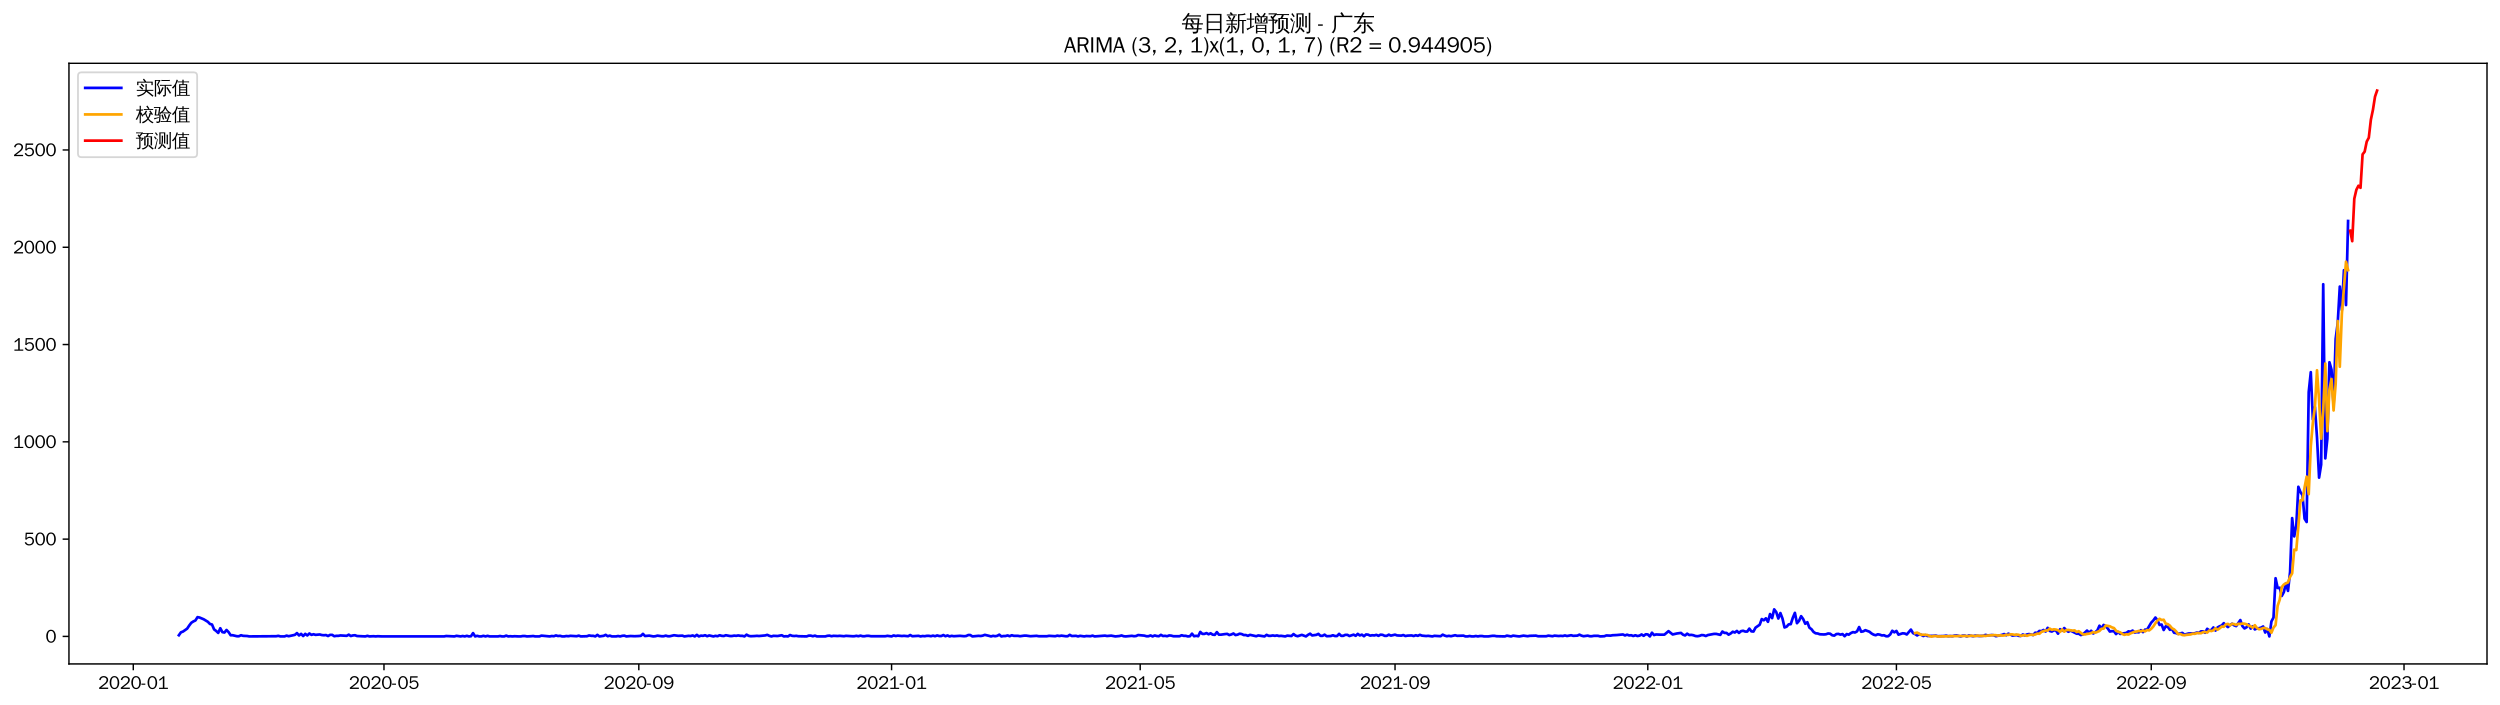 <?xml version="1.0" encoding="utf-8" standalone="no"?>
<!DOCTYPE svg PUBLIC "-//W3C//DTD SVG 1.1//EN"
  "http://www.w3.org/Graphics/SVG/1.1/DTD/svg11.dtd">
<svg xmlns:xlink="http://www.w3.org/1999/xlink" width="1384.588pt" height="390.418pt" viewBox="0 0 1384.588 390.418" xmlns="http://www.w3.org/2000/svg" version="1.1">
 <defs>
  <style type="text/css">*{stroke-linejoin: round; stroke-linecap: butt}</style>
 </defs>
 <g id="figure_1">
  <g id="patch_1">
   <path d="M 0 390.418 
L 1384.588 390.418 
L 1384.588 -0 
L 0 -0 
z
" style="fill: #ffffff"/>
  </g>
  <g id="axes_1">
   <g id="patch_2">
    <path d="M 38.188 367.701 
L 1377.388 367.701 
L 1377.388 35.061 
L 38.188 35.061 
z
" style="fill: #ffffff"/>
   </g>
   <g id="matplotlib.axis_1">
    <g id="xtick_1">
     <g id="line2d_1">
      <defs>
       <path id="me5691f3be8" d="M 0 0 
L 0 3.5 
" style="stroke: #000000; stroke-width: 0.8"/>
      </defs>
      <g>
       <use xlink:href="#me5691f3be8" x="73.816" y="367.701" style="stroke: #000000; stroke-width: 0.8"/>
      </g>
     </g>
     <g id="text_1">
      <!-- 2020-01 -->
      <g transform="translate(54.326 381.557)scale(0.1 -0.1)">
       <defs>
        <path id="WenQuanYiZenHei-32" d="M 3488 0 
L 369 0 
L 369 456 
L 2150 1850 
Q 2931 2463 2931 3144 
Q 2931 3619 2488 3863 
Q 2231 4013 1931 4013 
Q 1425 4013 1113 3619 
Q 894 3356 881 3013 
L 369 3169 
Q 531 3981 1213 4300 
Q 1544 4456 1950 4456 
Q 2631 4456 3088 4044 
L 3225 3888 
L 3350 3706 
Q 3481 3444 3481 3144 
Q 3481 2313 2519 1569 
L 1069 456 
L 3488 456 
L 3488 0 
z
" transform="scale(0.016)"/>
        <path id="WenQuanYiZenHei-30" d="M 3581 2175 
Q 3581 1288 3169 638 
Q 2713 -63 1938 -63 
Q 1025 -63 563 831 
Q 256 1425 256 2188 
Q 256 3188 700 3819 
Q 1138 4456 1888 4456 
Q 2863 4456 3306 3500 
Q 3581 2925 3581 2175 
z
M 3019 2100 
Q 3019 3356 2500 3806 
L 2350 3919 
Q 2144 4031 1888 4031 
Q 1100 4031 888 2956 
Q 819 2625 819 2225 
Q 819 1013 1338 569 
Q 1588 356 1938 356 
Q 2675 356 2925 1294 
Q 3019 1663 3019 2100 
z
" transform="scale(0.016)"/>
        <path id="WenQuanYiZenHei-2d" d="M 1363 1444 
L 0 1444 
L 0 1844 
L 1363 1844 
L 1363 1444 
z
" transform="scale(0.016)"/>
        <path id="WenQuanYiZenHei-31" d="M 3556 0 
L 488 0 
L 488 406 
L 1800 406 
L 1800 3725 
Q 1231 3125 588 2788 
L 588 3338 
Q 1456 3781 1931 4388 
L 2331 4388 
L 2331 406 
L 3556 406 
L 3556 0 
z
" transform="scale(0.016)"/>
       </defs>
       <use xlink:href="#WenQuanYiZenHei-32"/>
       <use xlink:href="#WenQuanYiZenHei-30" x="59.961"/>
       <use xlink:href="#WenQuanYiZenHei-32" x="119.922"/>
       <use xlink:href="#WenQuanYiZenHei-30" x="179.883"/>
       <use xlink:href="#WenQuanYiZenHei-2d" x="239.844"/>
       <use xlink:href="#WenQuanYiZenHei-30" x="269.824"/>
       <use xlink:href="#WenQuanYiZenHei-31" x="329.785"/>
      </g>
     </g>
    </g>
    <g id="xtick_2">
     <g id="line2d_2">
      <g>
       <use xlink:href="#me5691f3be8" x="212.659" y="367.701" style="stroke: #000000; stroke-width: 0.8"/>
      </g>
     </g>
     <g id="text_2">
      <!-- 2020-05 -->
      <g transform="translate(193.169 381.557)scale(0.1 -0.1)">
       <defs>
        <path id="WenQuanYiZenHei-35" d="M 3531 1488 
Q 3531 688 2913 250 
Q 2456 -63 1844 -63 
Q 1175 -63 706 350 
Q 413 613 306 975 
L 781 1131 
Q 1000 538 1569 406 
Q 1706 369 1856 369 
Q 2550 369 2850 869 
Q 3000 1131 3000 1494 
Q 3000 2056 2581 2356 
Q 2319 2538 1969 2538 
Q 1400 2538 1031 2075 
Q 981 2013 938 1938 
L 500 2031 
L 644 4388 
L 3244 4388 
L 3200 3919 
L 1044 3919 
L 950 2500 
Q 1431 2975 2006 2975 
Q 2713 2975 3163 2475 
Q 3531 2063 3531 1488 
z
" transform="scale(0.016)"/>
       </defs>
       <use xlink:href="#WenQuanYiZenHei-32"/>
       <use xlink:href="#WenQuanYiZenHei-30" x="59.961"/>
       <use xlink:href="#WenQuanYiZenHei-32" x="119.922"/>
       <use xlink:href="#WenQuanYiZenHei-30" x="179.883"/>
       <use xlink:href="#WenQuanYiZenHei-2d" x="239.844"/>
       <use xlink:href="#WenQuanYiZenHei-30" x="269.824"/>
       <use xlink:href="#WenQuanYiZenHei-35" x="329.785"/>
      </g>
     </g>
    </g>
    <g id="xtick_3">
     <g id="line2d_3">
      <g>
       <use xlink:href="#me5691f3be8" x="353.796" y="367.701" style="stroke: #000000; stroke-width: 0.8"/>
      </g>
     </g>
     <g id="text_3">
      <!-- 2020-09 -->
      <g transform="translate(334.306 381.557)scale(0.1 -0.1)">
       <defs>
        <path id="WenQuanYiZenHei-39" d="M 3544 2300 
Q 3544 1163 3019 513 
Q 2563 -63 1775 -63 
Q 956 -63 563 488 
Q 463 631 394 813 
L 838 975 
Q 1025 494 1550 388 
Q 1656 369 1775 369 
Q 2594 369 2900 1325 
Q 3044 1769 3038 2313 
L 3025 2313 
Q 2675 1638 1944 1544 
Q 1844 1531 1744 1531 
Q 1050 1531 625 2031 
Q 294 2419 294 2963 
Q 294 3656 813 4094 
Q 1238 4456 1819 4456 
Q 2988 4456 3381 3363 
Q 3544 2900 3544 2300 
z
M 2925 2994 
Q 2925 3563 2469 3844 
Q 2206 4006 1863 4006 
Q 1275 4006 988 3563 
Q 844 3344 825 3056 
Q 819 3006 819 2956 
Q 819 2413 1269 2131 
Q 1538 1963 1875 1963 
Q 2363 1963 2681 2350 
Q 2925 2638 2925 2994 
z
" transform="scale(0.016)"/>
       </defs>
       <use xlink:href="#WenQuanYiZenHei-32"/>
       <use xlink:href="#WenQuanYiZenHei-30" x="59.961"/>
       <use xlink:href="#WenQuanYiZenHei-32" x="119.922"/>
       <use xlink:href="#WenQuanYiZenHei-30" x="179.883"/>
       <use xlink:href="#WenQuanYiZenHei-2d" x="239.844"/>
       <use xlink:href="#WenQuanYiZenHei-30" x="269.824"/>
       <use xlink:href="#WenQuanYiZenHei-39" x="329.785"/>
      </g>
     </g>
    </g>
    <g id="xtick_4">
     <g id="line2d_4">
      <g>
       <use xlink:href="#me5691f3be8" x="493.786" y="367.701" style="stroke: #000000; stroke-width: 0.8"/>
      </g>
     </g>
     <g id="text_4">
      <!-- 2021-01 -->
      <g transform="translate(474.296 381.557)scale(0.1 -0.1)">
       <use xlink:href="#WenQuanYiZenHei-32"/>
       <use xlink:href="#WenQuanYiZenHei-30" x="59.961"/>
       <use xlink:href="#WenQuanYiZenHei-32" x="119.922"/>
       <use xlink:href="#WenQuanYiZenHei-31" x="179.883"/>
       <use xlink:href="#WenQuanYiZenHei-2d" x="239.844"/>
       <use xlink:href="#WenQuanYiZenHei-30" x="269.824"/>
       <use xlink:href="#WenQuanYiZenHei-31" x="329.785"/>
      </g>
     </g>
    </g>
    <g id="xtick_5">
     <g id="line2d_5">
      <g>
       <use xlink:href="#me5691f3be8" x="631.481" y="367.701" style="stroke: #000000; stroke-width: 0.8"/>
      </g>
     </g>
     <g id="text_5">
      <!-- 2021-05 -->
      <g transform="translate(611.992 381.557)scale(0.1 -0.1)">
       <use xlink:href="#WenQuanYiZenHei-32"/>
       <use xlink:href="#WenQuanYiZenHei-30" x="59.961"/>
       <use xlink:href="#WenQuanYiZenHei-32" x="119.922"/>
       <use xlink:href="#WenQuanYiZenHei-31" x="179.883"/>
       <use xlink:href="#WenQuanYiZenHei-2d" x="239.844"/>
       <use xlink:href="#WenQuanYiZenHei-30" x="269.824"/>
       <use xlink:href="#WenQuanYiZenHei-35" x="329.785"/>
      </g>
     </g>
    </g>
    <g id="xtick_6">
     <g id="line2d_6">
      <g>
       <use xlink:href="#me5691f3be8" x="772.619" y="367.701" style="stroke: #000000; stroke-width: 0.8"/>
      </g>
     </g>
     <g id="text_6">
      <!-- 2021-09 -->
      <g transform="translate(753.129 381.557)scale(0.1 -0.1)">
       <use xlink:href="#WenQuanYiZenHei-32"/>
       <use xlink:href="#WenQuanYiZenHei-30" x="59.961"/>
       <use xlink:href="#WenQuanYiZenHei-32" x="119.922"/>
       <use xlink:href="#WenQuanYiZenHei-31" x="179.883"/>
       <use xlink:href="#WenQuanYiZenHei-2d" x="239.844"/>
       <use xlink:href="#WenQuanYiZenHei-30" x="269.824"/>
       <use xlink:href="#WenQuanYiZenHei-39" x="329.785"/>
      </g>
     </g>
    </g>
    <g id="xtick_7">
     <g id="line2d_7">
      <g>
       <use xlink:href="#me5691f3be8" x="912.609" y="367.701" style="stroke: #000000; stroke-width: 0.8"/>
      </g>
     </g>
     <g id="text_7">
      <!-- 2022-01 -->
      <g transform="translate(893.119 381.557)scale(0.1 -0.1)">
       <use xlink:href="#WenQuanYiZenHei-32"/>
       <use xlink:href="#WenQuanYiZenHei-30" x="59.961"/>
       <use xlink:href="#WenQuanYiZenHei-32" x="119.922"/>
       <use xlink:href="#WenQuanYiZenHei-32" x="179.883"/>
       <use xlink:href="#WenQuanYiZenHei-2d" x="239.844"/>
       <use xlink:href="#WenQuanYiZenHei-30" x="269.824"/>
       <use xlink:href="#WenQuanYiZenHei-31" x="329.785"/>
      </g>
     </g>
    </g>
    <g id="xtick_8">
     <g id="line2d_8">
      <g>
       <use xlink:href="#me5691f3be8" x="1050.304" y="367.701" style="stroke: #000000; stroke-width: 0.8"/>
      </g>
     </g>
     <g id="text_8">
      <!-- 2022-05 -->
      <g transform="translate(1030.814 381.557)scale(0.1 -0.1)">
       <use xlink:href="#WenQuanYiZenHei-32"/>
       <use xlink:href="#WenQuanYiZenHei-30" x="59.961"/>
       <use xlink:href="#WenQuanYiZenHei-32" x="119.922"/>
       <use xlink:href="#WenQuanYiZenHei-32" x="179.883"/>
       <use xlink:href="#WenQuanYiZenHei-2d" x="239.844"/>
       <use xlink:href="#WenQuanYiZenHei-30" x="269.824"/>
       <use xlink:href="#WenQuanYiZenHei-35" x="329.785"/>
      </g>
     </g>
    </g>
    <g id="xtick_9">
     <g id="line2d_9">
      <g>
       <use xlink:href="#me5691f3be8" x="1191.442" y="367.701" style="stroke: #000000; stroke-width: 0.8"/>
      </g>
     </g>
     <g id="text_9">
      <!-- 2022-09 -->
      <g transform="translate(1171.952 381.557)scale(0.1 -0.1)">
       <use xlink:href="#WenQuanYiZenHei-32"/>
       <use xlink:href="#WenQuanYiZenHei-30" x="59.961"/>
       <use xlink:href="#WenQuanYiZenHei-32" x="119.922"/>
       <use xlink:href="#WenQuanYiZenHei-32" x="179.883"/>
       <use xlink:href="#WenQuanYiZenHei-2d" x="239.844"/>
       <use xlink:href="#WenQuanYiZenHei-30" x="269.824"/>
       <use xlink:href="#WenQuanYiZenHei-39" x="329.785"/>
      </g>
     </g>
    </g>
    <g id="xtick_10">
     <g id="line2d_10">
      <g>
       <use xlink:href="#me5691f3be8" x="1331.432" y="367.701" style="stroke: #000000; stroke-width: 0.8"/>
      </g>
     </g>
     <g id="text_10">
      <!-- 2023-01 -->
      <g transform="translate(1311.942 381.557)scale(0.1 -0.1)">
       <defs>
        <path id="WenQuanYiZenHei-33" d="M 3588 1231 
Q 3588 494 2875 144 
Q 2450 -63 1925 -63 
Q 1044 -63 556 488 
Q 356 706 256 1000 
L 769 1169 
Q 994 375 1913 375 
Q 2631 375 2900 788 
Q 3019 975 3019 1231 
Q 3019 1638 2638 1881 
Q 2325 2081 1613 2069 
L 1338 2069 
L 1338 2494 
Q 1969 2494 2094 2506 
Q 2325 2544 2463 2613 
Q 2763 2756 2844 3100 
Q 2863 3169 2863 3244 
Q 2863 3744 2381 3944 
L 2163 4006 
Q 2056 4025 1931 4025 
Q 1388 4025 1075 3631 
Q 969 3488 906 3313 
L 419 3456 
Q 675 4150 1400 4369 
Q 1669 4456 1975 4456 
Q 2694 4456 3106 4050 
Q 3419 3744 3419 3275 
Q 3419 2813 3025 2513 
Q 2825 2356 2575 2319 
L 2575 2306 
Q 3181 2213 3450 1769 
Q 3588 1525 3588 1231 
z
" transform="scale(0.016)"/>
       </defs>
       <use xlink:href="#WenQuanYiZenHei-32"/>
       <use xlink:href="#WenQuanYiZenHei-30" x="59.961"/>
       <use xlink:href="#WenQuanYiZenHei-32" x="119.922"/>
       <use xlink:href="#WenQuanYiZenHei-33" x="179.883"/>
       <use xlink:href="#WenQuanYiZenHei-2d" x="239.844"/>
       <use xlink:href="#WenQuanYiZenHei-30" x="269.824"/>
       <use xlink:href="#WenQuanYiZenHei-31" x="329.785"/>
      </g>
     </g>
    </g>
   </g>
   <g id="matplotlib.axis_2">
    <g id="ytick_1">
     <g id="line2d_11">
      <defs>
       <path id="m552c0d751e" d="M 0 0 
L -3.5 0 
" style="stroke: #000000; stroke-width: 0.8"/>
      </defs>
      <g>
       <use xlink:href="#m552c0d751e" x="38.188" y="352.467" style="stroke: #000000; stroke-width: 0.8"/>
      </g>
     </g>
     <g id="text_11">
      <!-- 0 -->
      <g transform="translate(25.191 355.895)scale(0.1 -0.1)">
       <use xlink:href="#WenQuanYiZenHei-30"/>
      </g>
     </g>
    </g>
    <g id="ytick_2">
     <g id="line2d_12">
      <g>
       <use xlink:href="#m552c0d751e" x="38.188" y="298.586" style="stroke: #000000; stroke-width: 0.8"/>
      </g>
     </g>
     <g id="text_12">
      <!-- 500 -->
      <g transform="translate(13.197 302.014)scale(0.1 -0.1)">
       <use xlink:href="#WenQuanYiZenHei-35"/>
       <use xlink:href="#WenQuanYiZenHei-30" x="59.961"/>
       <use xlink:href="#WenQuanYiZenHei-30" x="119.922"/>
      </g>
     </g>
    </g>
    <g id="ytick_3">
     <g id="line2d_13">
      <g>
       <use xlink:href="#m552c0d751e" x="38.188" y="244.705" style="stroke: #000000; stroke-width: 0.8"/>
      </g>
     </g>
     <g id="text_13">
      <!-- 1000 -->
      <g transform="translate(7.2 248.133)scale(0.1 -0.1)">
       <use xlink:href="#WenQuanYiZenHei-31"/>
       <use xlink:href="#WenQuanYiZenHei-30" x="59.961"/>
       <use xlink:href="#WenQuanYiZenHei-30" x="119.922"/>
       <use xlink:href="#WenQuanYiZenHei-30" x="179.883"/>
      </g>
     </g>
    </g>
    <g id="ytick_4">
     <g id="line2d_14">
      <g>
       <use xlink:href="#m552c0d751e" x="38.188" y="190.824" style="stroke: #000000; stroke-width: 0.8"/>
      </g>
     </g>
     <g id="text_14">
      <!-- 1500 -->
      <g transform="translate(7.2 194.252)scale(0.1 -0.1)">
       <use xlink:href="#WenQuanYiZenHei-31"/>
       <use xlink:href="#WenQuanYiZenHei-35" x="59.961"/>
       <use xlink:href="#WenQuanYiZenHei-30" x="119.922"/>
       <use xlink:href="#WenQuanYiZenHei-30" x="179.883"/>
      </g>
     </g>
    </g>
    <g id="ytick_5">
     <g id="line2d_15">
      <g>
       <use xlink:href="#m552c0d751e" x="38.188" y="136.943" style="stroke: #000000; stroke-width: 0.8"/>
      </g>
     </g>
     <g id="text_15">
      <!-- 2000 -->
      <g transform="translate(7.2 140.371)scale(0.1 -0.1)">
       <use xlink:href="#WenQuanYiZenHei-32"/>
       <use xlink:href="#WenQuanYiZenHei-30" x="59.961"/>
       <use xlink:href="#WenQuanYiZenHei-30" x="119.922"/>
       <use xlink:href="#WenQuanYiZenHei-30" x="179.883"/>
      </g>
     </g>
    </g>
    <g id="ytick_6">
     <g id="line2d_16">
      <g>
       <use xlink:href="#m552c0d751e" x="38.188" y="83.062" style="stroke: #000000; stroke-width: 0.8"/>
      </g>
     </g>
     <g id="text_16">
      <!-- 2500 -->
      <g transform="translate(7.2 86.49)scale(0.1 -0.1)">
       <use xlink:href="#WenQuanYiZenHei-32"/>
       <use xlink:href="#WenQuanYiZenHei-35" x="59.961"/>
       <use xlink:href="#WenQuanYiZenHei-30" x="119.922"/>
       <use xlink:href="#WenQuanYiZenHei-30" x="179.883"/>
      </g>
     </g>
    </g>
   </g>
   <g id="line2d_17">
    <path d="M 99.06 351.82 
L 100.208 350.204 
L 101.355 349.773 
L 103.65 348.156 
L 104.798 346.432 
L 105.945 344.923 
L 107.092 344.169 
L 108.24 343.63 
L 109.387 341.798 
L 110.535 342.014 
L 112.83 342.984 
L 115.125 344.385 
L 116.272 345.57 
L 117.42 345.893 
L 118.567 348.587 
L 119.714 349.449 
L 120.862 350.527 
L 122.009 347.941 
L 123.157 350.096 
L 124.304 350.311 
L 125.452 348.911 
L 126.599 350.096 
L 127.747 351.82 
L 128.894 351.82 
L 131.189 352.359 
L 132.337 352.359 
L 133.484 351.82 
L 134.631 352.143 
L 136.926 352.251 
L 138.074 352.467 
L 152.991 352.359 
L 154.138 352.143 
L 155.286 352.467 
L 157.581 352.467 
L 158.728 352.036 
L 159.876 352.359 
L 163.318 351.605 
L 164.465 350.635 
L 165.613 351.928 
L 166.76 351.066 
L 167.908 352.251 
L 169.055 351.066 
L 170.203 351.928 
L 171.35 350.85 
L 172.498 351.605 
L 173.645 351.281 
L 174.793 351.605 
L 177.087 351.389 
L 178.235 351.712 
L 179.382 351.82 
L 180.53 351.712 
L 181.677 352.251 
L 182.825 351.605 
L 183.972 351.605 
L 185.12 352.359 
L 186.267 352.143 
L 187.415 352.143 
L 188.562 351.928 
L 192.004 352.143 
L 193.152 351.497 
L 194.299 352.251 
L 195.447 351.928 
L 196.594 351.82 
L 197.742 352.251 
L 200.037 352.359 
L 202.332 352.467 
L 203.479 352.143 
L 204.627 352.467 
L 206.921 352.359 
L 208.069 352.467 
L 209.216 352.359 
L 211.511 352.467 
L 245.935 352.467 
L 247.083 352.251 
L 249.377 352.359 
L 251.672 352.467 
L 252.82 352.143 
L 255.115 352.467 
L 256.262 352.251 
L 257.41 352.467 
L 258.557 352.143 
L 259.705 352.467 
L 260.852 352.359 
L 261.999 350.635 
L 263.147 352.467 
L 264.294 352.143 
L 265.442 352.467 
L 266.589 352.467 
L 267.737 352.143 
L 268.884 352.467 
L 270.032 352.143 
L 271.179 352.467 
L 275.769 352.467 
L 276.916 352.251 
L 278.064 352.467 
L 279.211 352.467 
L 280.359 352.036 
L 281.506 352.467 
L 282.654 352.359 
L 283.801 352.467 
L 284.949 352.359 
L 287.244 352.467 
L 288.391 352.467 
L 289.539 352.251 
L 290.686 352.251 
L 291.833 352.467 
L 294.128 352.359 
L 295.276 352.251 
L 296.423 352.467 
L 298.718 352.467 
L 299.866 352.036 
L 304.455 352.467 
L 305.603 352.251 
L 306.75 352.359 
L 307.898 351.928 
L 309.045 352.251 
L 310.193 352.143 
L 311.34 352.467 
L 312.488 352.467 
L 313.635 352.251 
L 314.783 352.359 
L 315.93 352.143 
L 319.372 352.359 
L 320.52 352.036 
L 321.667 352.467 
L 325.11 352.359 
L 326.257 351.928 
L 327.405 352.143 
L 328.552 352.143 
L 329.7 352.467 
L 330.847 351.605 
L 331.995 352.467 
L 334.289 352.143 
L 335.437 351.605 
L 336.584 352.359 
L 337.732 352.036 
L 338.879 352.467 
L 341.174 352.467 
L 342.322 352.251 
L 343.469 352.467 
L 344.617 352.143 
L 345.764 352.036 
L 346.911 352.467 
L 349.206 352.251 
L 351.501 352.359 
L 353.796 352.251 
L 354.944 352.143 
L 356.091 351.066 
L 357.239 352.251 
L 359.534 352.036 
L 361.828 352.467 
L 362.976 352.359 
L 364.123 352.036 
L 366.418 352.359 
L 367.566 352.359 
L 368.713 352.036 
L 369.861 352.359 
L 371.008 352.359 
L 373.303 351.82 
L 375.598 352.143 
L 377.893 352.036 
L 379.04 352.467 
L 381.335 352.143 
L 382.483 352.251 
L 383.63 351.928 
L 384.778 352.467 
L 385.925 351.605 
L 387.073 352.467 
L 388.22 352.036 
L 389.367 352.143 
L 390.515 351.82 
L 391.662 352.359 
L 392.81 351.928 
L 395.105 352.467 
L 396.252 352.143 
L 397.4 352.359 
L 398.547 351.82 
L 399.695 352.143 
L 400.842 352.251 
L 401.99 351.82 
L 404.284 352.251 
L 405.432 352.251 
L 406.579 352.036 
L 407.727 352.143 
L 408.874 351.928 
L 410.022 352.143 
L 411.169 352.143 
L 412.317 352.467 
L 413.464 351.497 
L 414.612 352.143 
L 415.759 352.359 
L 418.054 352.251 
L 419.201 352.143 
L 420.349 352.251 
L 423.791 351.928 
L 424.939 351.605 
L 426.086 352.143 
L 427.234 352.467 
L 428.381 352.143 
L 430.676 352.251 
L 432.971 351.82 
L 434.118 352.467 
L 435.266 352.359 
L 436.413 352.467 
L 437.561 351.712 
L 438.708 352.143 
L 439.856 352.251 
L 441.003 352.143 
L 442.151 352.359 
L 446.74 352.467 
L 447.888 352.036 
L 449.035 352.036 
L 450.183 352.359 
L 451.33 352.036 
L 452.478 352.467 
L 457.068 352.467 
L 458.215 352.143 
L 459.363 352.036 
L 460.51 352.359 
L 461.657 352.143 
L 463.952 352.251 
L 465.1 352.143 
L 467.395 352.359 
L 468.542 352.143 
L 471.985 352.359 
L 473.132 352.359 
L 474.279 352.143 
L 475.427 352.359 
L 476.574 352.036 
L 477.722 352.359 
L 478.869 352.359 
L 480.017 352.143 
L 481.164 352.143 
L 482.312 352.359 
L 490.344 352.359 
L 491.491 352.143 
L 493.786 352.467 
L 494.934 351.928 
L 496.081 352.251 
L 497.229 352.036 
L 499.524 352.251 
L 500.671 352.143 
L 502.966 352.359 
L 504.113 351.712 
L 505.261 352.359 
L 508.703 352.143 
L 509.851 352.467 
L 510.998 352.251 
L 512.146 352.359 
L 513.293 352.143 
L 514.441 352.143 
L 515.588 352.359 
L 516.735 352.036 
L 517.883 352.359 
L 519.03 351.928 
L 520.178 352.251 
L 521.325 352.251 
L 522.473 351.712 
L 523.62 352.359 
L 524.768 351.928 
L 525.915 352.467 
L 527.063 352.143 
L 528.21 352.359 
L 531.652 352.143 
L 533.947 352.359 
L 535.095 352.251 
L 536.242 351.712 
L 537.39 351.712 
L 538.537 352.467 
L 541.98 352.143 
L 543.127 352.251 
L 544.275 352.036 
L 545.422 351.605 
L 547.717 352.143 
L 548.864 352.467 
L 550.012 352.143 
L 551.159 352.359 
L 552.307 352.143 
L 553.454 351.497 
L 554.602 352.467 
L 555.749 352.251 
L 556.897 352.251 
L 558.044 351.928 
L 559.191 352.359 
L 560.339 351.82 
L 561.486 352.143 
L 563.781 352.143 
L 564.929 352.359 
L 567.224 352.036 
L 568.371 352.036 
L 570.666 352.359 
L 574.108 352.143 
L 575.256 352.359 
L 579.846 352.359 
L 580.993 352.143 
L 584.436 352.359 
L 585.583 352.036 
L 586.731 352.251 
L 587.878 352.036 
L 590.173 352.359 
L 591.32 352.359 
L 592.468 351.605 
L 593.615 352.251 
L 595.91 352.143 
L 597.058 352.467 
L 598.205 352.143 
L 600.5 352.467 
L 601.647 352.251 
L 603.942 352.359 
L 605.09 352.036 
L 606.237 352.467 
L 611.975 352.036 
L 613.122 352.251 
L 615.417 352.036 
L 617.712 352.467 
L 620.007 352.251 
L 621.154 351.928 
L 622.302 352.359 
L 623.449 352.467 
L 626.892 352.143 
L 628.039 352.359 
L 629.187 352.251 
L 630.334 351.712 
L 633.776 352.036 
L 634.924 352.359 
L 636.071 352.359 
L 637.219 351.928 
L 638.366 352.467 
L 639.514 351.928 
L 640.661 352.251 
L 641.809 352.359 
L 642.956 351.605 
L 644.103 352.251 
L 645.251 352.143 
L 646.398 352.359 
L 647.546 351.928 
L 648.693 352.036 
L 649.841 352.359 
L 653.283 352.359 
L 654.431 351.82 
L 655.578 352.143 
L 656.726 352.143 
L 657.873 352.467 
L 659.02 352.359 
L 660.168 350.958 
L 661.315 352.359 
L 662.463 352.143 
L 663.61 352.359 
L 664.758 349.988 
L 665.905 351.066 
L 667.053 351.066 
L 668.2 350.635 
L 669.348 351.281 
L 670.495 350.742 
L 671.643 351.497 
L 672.79 351.605 
L 673.937 350.096 
L 675.085 351.497 
L 676.232 351.497 
L 678.527 351.174 
L 679.675 351.066 
L 680.822 351.712 
L 681.97 351.389 
L 683.117 350.85 
L 684.265 351.712 
L 685.412 351.497 
L 686.559 350.958 
L 687.707 351.174 
L 688.854 351.712 
L 690.002 351.712 
L 691.149 352.143 
L 692.297 351.605 
L 695.739 352.359 
L 696.887 351.928 
L 700.329 352.467 
L 701.476 351.605 
L 702.624 352.143 
L 703.771 352.143 
L 704.919 351.928 
L 706.066 352.143 
L 707.214 351.928 
L 708.361 352.251 
L 709.509 352.143 
L 711.804 352.467 
L 712.951 352.036 
L 715.246 352.251 
L 716.393 351.174 
L 717.541 352.036 
L 718.688 352.359 
L 720.983 351.605 
L 723.278 352.467 
L 724.426 351.605 
L 725.573 350.958 
L 726.721 351.928 
L 729.016 351.605 
L 730.163 351.066 
L 731.31 352.143 
L 732.458 352.143 
L 733.605 351.497 
L 734.753 352.359 
L 737.048 352.251 
L 738.195 351.82 
L 739.343 352.251 
L 740.49 352.251 
L 741.638 351.066 
L 742.785 352.143 
L 743.932 352.143 
L 745.08 351.605 
L 746.227 351.605 
L 747.375 352.251 
L 749.67 351.497 
L 750.817 352.143 
L 751.965 351.066 
L 753.112 351.928 
L 754.26 351.497 
L 755.407 352.359 
L 756.555 351.389 
L 757.702 351.497 
L 758.849 352.036 
L 759.997 351.82 
L 761.144 351.928 
L 762.292 351.605 
L 763.439 352.143 
L 764.587 351.497 
L 765.734 351.605 
L 766.882 352.143 
L 768.029 352.143 
L 769.177 351.497 
L 770.324 352.036 
L 772.619 351.497 
L 773.766 351.928 
L 776.061 352.036 
L 777.209 351.712 
L 778.356 352.251 
L 779.504 352.036 
L 781.799 351.928 
L 782.946 352.251 
L 784.094 351.82 
L 785.241 352.143 
L 786.388 351.605 
L 787.536 352.036 
L 789.831 352.251 
L 790.978 352.143 
L 793.273 352.467 
L 794.421 352.143 
L 797.863 352.359 
L 799.011 351.497 
L 800.158 352.036 
L 801.305 352.359 
L 802.453 352.143 
L 803.6 352.359 
L 805.895 351.82 
L 807.043 352.143 
L 810.485 352.036 
L 811.633 352.467 
L 812.78 352.467 
L 813.928 352.251 
L 815.075 352.467 
L 816.222 352.467 
L 817.37 352.251 
L 818.517 352.467 
L 819.665 352.251 
L 820.812 352.251 
L 821.96 352.467 
L 824.255 352.467 
L 826.55 352.143 
L 827.697 352.143 
L 828.844 352.359 
L 833.434 352.467 
L 834.582 352.036 
L 836.877 352.467 
L 838.024 352.036 
L 840.319 352.359 
L 841.467 352.467 
L 843.761 352.036 
L 846.056 352.359 
L 847.204 352.143 
L 850.646 352.036 
L 851.794 352.359 
L 856.384 352.359 
L 857.531 352.036 
L 859.826 352.359 
L 860.973 352.036 
L 863.268 352.251 
L 864.416 352.143 
L 865.563 352.251 
L 866.711 351.928 
L 867.858 352.251 
L 870.153 351.82 
L 871.3 352.143 
L 873.595 352.036 
L 874.743 351.497 
L 875.89 352.036 
L 877.038 352.359 
L 879.333 352.036 
L 880.48 352.359 
L 881.628 352.359 
L 882.775 352.143 
L 885.07 352.143 
L 886.217 352.467 
L 888.512 352.359 
L 889.66 351.928 
L 891.955 352.036 
L 893.102 351.82 
L 895.397 351.712 
L 898.84 351.389 
L 899.987 351.928 
L 901.134 351.497 
L 902.282 351.928 
L 903.429 351.82 
L 904.577 352.251 
L 905.724 351.82 
L 906.872 352.251 
L 908.019 352.036 
L 909.167 351.389 
L 910.314 352.143 
L 911.462 351.281 
L 912.609 351.389 
L 913.756 352.467 
L 914.904 350.419 
L 916.051 351.712 
L 917.199 351.389 
L 919.494 351.497 
L 921.789 351.497 
L 924.084 349.557 
L 926.379 351.389 
L 928.673 350.85 
L 930.968 350.527 
L 932.116 351.497 
L 933.263 351.928 
L 934.411 350.958 
L 935.558 351.712 
L 936.706 351.605 
L 937.853 351.82 
L 939.001 352.251 
L 940.148 352.359 
L 941.296 352.143 
L 942.443 351.712 
L 943.59 351.82 
L 944.738 352.251 
L 945.885 351.712 
L 949.328 351.066 
L 950.475 351.066 
L 952.77 351.605 
L 953.918 349.773 
L 955.065 350.527 
L 956.212 350.527 
L 957.36 351.497 
L 958.507 350.85 
L 959.655 349.88 
L 960.802 350.311 
L 961.95 349.449 
L 963.097 350.527 
L 964.245 349.557 
L 965.392 349.342 
L 966.54 349.773 
L 967.687 349.773 
L 968.835 348.156 
L 969.982 349.665 
L 971.129 349.773 
L 972.277 347.617 
L 974.572 346.001 
L 975.719 342.876 
L 976.867 343.522 
L 978.014 342.445 
L 979.162 344.385 
L 980.309 340.074 
L 981.457 342.337 
L 982.604 337.488 
L 983.752 338.996 
L 984.899 342.553 
L 986.046 339.535 
L 987.194 342.553 
L 988.341 347.51 
L 989.489 347.079 
L 990.636 345.785 
L 991.784 345.678 
L 992.931 342.122 
L 994.079 339.427 
L 995.226 345.139 
L 996.374 343.846 
L 997.521 341.259 
L 998.668 342.876 
L 999.816 345.462 
L 1000.963 344.6 
L 1002.111 347.617 
L 1003.258 348.479 
L 1004.406 349.988 
L 1005.553 350.742 
L 1006.701 350.85 
L 1007.848 351.281 
L 1010.143 351.389 
L 1011.291 351.281 
L 1012.438 350.85 
L 1013.585 350.958 
L 1014.733 351.82 
L 1015.88 352.036 
L 1017.028 351.174 
L 1018.175 351.066 
L 1019.323 351.497 
L 1020.47 351.174 
L 1021.618 352.359 
L 1022.765 351.174 
L 1023.913 351.497 
L 1025.06 350.635 
L 1026.208 350.096 
L 1027.355 350.311 
L 1028.502 349.665 
L 1029.65 347.294 
L 1030.797 349.88 
L 1031.945 349.665 
L 1033.092 349.018 
L 1035.387 349.88 
L 1036.535 350.85 
L 1037.682 351.497 
L 1038.83 351.82 
L 1039.977 351.281 
L 1041.124 351.497 
L 1042.272 351.928 
L 1043.419 351.82 
L 1044.567 352.359 
L 1045.714 352.359 
L 1046.862 351.389 
L 1048.009 349.342 
L 1049.157 350.204 
L 1050.304 349.449 
L 1051.452 351.497 
L 1053.747 350.742 
L 1054.894 350.85 
L 1056.041 351.389 
L 1058.336 348.695 
L 1059.484 350.635 
L 1060.631 351.174 
L 1061.779 351.928 
L 1062.926 351.174 
L 1064.074 351.605 
L 1065.221 352.251 
L 1066.369 351.712 
L 1067.516 352.251 
L 1070.958 352.143 
L 1072.106 352.036 
L 1073.253 352.359 
L 1076.696 352.251 
L 1077.843 352.036 
L 1078.991 352.359 
L 1080.138 352.251 
L 1081.286 352.359 
L 1082.433 352.036 
L 1083.58 351.928 
L 1085.875 352.467 
L 1087.023 352.036 
L 1088.17 352.036 
L 1089.318 352.467 
L 1090.465 351.928 
L 1092.76 352.359 
L 1093.908 352.036 
L 1096.203 352.251 
L 1098.497 352.143 
L 1099.645 351.605 
L 1100.792 351.928 
L 1103.087 351.712 
L 1104.235 351.82 
L 1105.382 352.359 
L 1108.825 351.605 
L 1109.972 351.174 
L 1111.12 351.82 
L 1112.267 350.958 
L 1113.414 351.389 
L 1114.562 352.036 
L 1116.857 351.712 
L 1118.004 352.143 
L 1119.152 352.251 
L 1120.299 351.389 
L 1121.447 351.928 
L 1122.594 351.389 
L 1123.742 351.174 
L 1126.036 351.712 
L 1127.184 350.419 
L 1128.331 350.527 
L 1129.479 349.449 
L 1130.626 349.557 
L 1131.774 348.911 
L 1132.921 349.773 
L 1134.069 347.725 
L 1135.216 349.449 
L 1136.364 349.773 
L 1137.511 349.126 
L 1138.659 349.126 
L 1139.806 350.958 
L 1140.953 348.479 
L 1142.101 349.342 
L 1143.248 347.833 
L 1144.396 349.126 
L 1145.543 349.88 
L 1146.691 349.234 
L 1150.133 350.958 
L 1151.281 350.958 
L 1152.428 351.712 
L 1153.576 351.389 
L 1155.87 349.234 
L 1157.018 350.419 
L 1158.165 349.342 
L 1159.313 350.85 
L 1160.46 350.096 
L 1161.608 349.126 
L 1162.755 346.54 
L 1163.903 348.048 
L 1165.05 346.109 
L 1166.198 346.863 
L 1167.345 348.048 
L 1168.492 349.773 
L 1169.64 349.557 
L 1170.787 349.557 
L 1171.935 351.174 
L 1173.082 349.988 
L 1174.23 351.066 
L 1177.672 350.527 
L 1178.82 349.665 
L 1179.967 349.88 
L 1181.115 349.234 
L 1182.262 350.311 
L 1183.409 350.096 
L 1184.557 350.204 
L 1185.704 349.018 
L 1186.852 350.096 
L 1187.999 348.695 
L 1189.147 348.695 
L 1191.442 344.816 
L 1192.589 343.63 
L 1193.737 342.014 
L 1194.884 343.522 
L 1196.032 346.109 
L 1197.179 345.893 
L 1198.326 348.911 
L 1199.474 346.863 
L 1200.621 347.186 
L 1201.769 348.803 
L 1202.916 348.372 
L 1204.064 350.419 
L 1205.211 350.635 
L 1206.359 351.066 
L 1208.654 350.527 
L 1209.801 351.497 
L 1212.096 350.85 
L 1215.538 350.742 
L 1216.686 350.311 
L 1217.833 350.527 
L 1218.981 349.665 
L 1220.128 349.665 
L 1221.276 350.419 
L 1222.423 348.264 
L 1223.571 349.126 
L 1224.718 348.911 
L 1225.865 347.51 
L 1227.013 349.234 
L 1228.16 347.51 
L 1229.308 346.863 
L 1230.455 346.432 
L 1231.603 345.139 
L 1232.75 346.324 
L 1233.898 347.294 
L 1235.045 346.216 
L 1236.193 345.462 
L 1237.34 346.324 
L 1238.488 346.755 
L 1240.782 343.415 
L 1241.93 346.755 
L 1243.077 348.048 
L 1244.225 347.402 
L 1245.372 345.785 
L 1246.52 348.156 
L 1247.667 346.863 
L 1248.815 348.587 
L 1249.962 348.048 
L 1251.11 347.941 
L 1252.257 347.617 
L 1253.404 346.971 
L 1254.552 350.311 
L 1255.699 348.372 
L 1256.847 352.467 
L 1257.994 344.169 
L 1259.142 342.014 
L 1260.289 320.246 
L 1261.437 325.634 
L 1262.584 325.526 
L 1263.732 330.052 
L 1264.879 327.897 
L 1266.027 323.048 
L 1267.174 327.25 
L 1268.321 316.797 
L 1269.469 286.947 
L 1270.616 297.077 
L 1271.764 291.15 
L 1272.911 269.598 
L 1274.059 272.507 
L 1275.206 274.232 
L 1276.354 287.271 
L 1277.501 289.103 
L 1278.649 217.118 
L 1279.796 206.126 
L 1280.944 232.312 
L 1282.091 225.523 
L 1283.238 242.334 
L 1284.386 264.533 
L 1285.533 257.313 
L 1286.681 157.418 
L 1287.828 253.865 
L 1288.976 242.981 
L 1290.123 200.63 
L 1291.271 204.725 
L 1292.418 224.553 
L 1293.566 187.699 
L 1294.713 178.862 
L 1295.861 158.711 
L 1297.008 171.642 
L 1298.155 149.659 
L 1299.303 168.948 
L 1300.45 122.395 
L 1300.45 122.395 
" clip-path="url(#pdd3ebedf58)" style="fill: none; stroke: #0000ff; stroke-width: 1.5; stroke-linecap: square"/>
   </g>
   <g id="line2d_18">
    <path d="M 1060.631 350.63 
L 1061.779 350.362 
L 1064.074 351.613 
L 1065.221 351.53 
L 1067.516 351.689 
L 1068.664 352.271 
L 1069.811 352.581 
L 1070.958 352.272 
L 1072.106 352.276 
L 1073.253 352.498 
L 1085.875 352.246 
L 1087.023 352.29 
L 1088.17 352.175 
L 1089.318 352.329 
L 1090.465 352.314 
L 1091.613 352.062 
L 1093.908 352.344 
L 1095.055 352.053 
L 1097.35 352.262 
L 1098.497 352.092 
L 1099.645 352.237 
L 1100.792 351.998 
L 1104.235 351.752 
L 1105.382 351.783 
L 1106.53 352.023 
L 1107.677 351.841 
L 1108.825 352.004 
L 1109.972 351.96 
L 1111.12 351.539 
L 1112.267 351.644 
L 1113.414 351.331 
L 1114.562 351.347 
L 1115.709 351.602 
L 1116.857 351.45 
L 1118.004 351.57 
L 1119.152 352.107 
L 1121.447 351.758 
L 1122.594 352.169 
L 1123.742 351.698 
L 1124.889 351.49 
L 1126.036 351.66 
L 1127.184 351.422 
L 1128.331 350.895 
L 1129.479 351.008 
L 1130.626 349.968 
L 1132.921 349.199 
L 1134.069 349.203 
L 1135.216 348.147 
L 1136.364 348.824 
L 1137.511 348.523 
L 1138.659 348.671 
L 1139.806 349.048 
L 1140.953 349.956 
L 1142.101 348.603 
L 1143.248 349.847 
L 1144.396 348.94 
L 1145.543 348.874 
L 1147.838 349.26 
L 1148.986 349.124 
L 1150.133 350.021 
L 1151.281 349.581 
L 1153.576 351.36 
L 1154.723 351.392 
L 1155.87 351.095 
L 1157.018 350.937 
L 1158.165 350.612 
L 1159.313 350.062 
L 1160.46 350.416 
L 1162.755 349.466 
L 1163.903 348.242 
L 1165.05 348.16 
L 1166.198 346.429 
L 1168.492 346.849 
L 1169.64 347.46 
L 1170.787 347.828 
L 1171.935 349.331 
L 1173.082 349.901 
L 1174.23 350.205 
L 1175.377 351.085 
L 1176.525 351.605 
L 1177.672 351.279 
L 1178.82 351.464 
L 1179.967 350.777 
L 1182.262 349.873 
L 1183.409 349.771 
L 1184.557 349.4 
L 1185.704 349.706 
L 1186.852 349.201 
L 1187.999 349.685 
L 1189.147 348.951 
L 1190.294 349.121 
L 1191.442 348.223 
L 1192.589 346.957 
L 1193.737 345.196 
L 1194.884 343.683 
L 1196.032 342.708 
L 1197.179 343.398 
L 1198.326 343.235 
L 1199.474 345.443 
L 1200.621 345.671 
L 1201.769 346.53 
L 1202.916 347.963 
L 1204.064 348.558 
L 1205.211 349.677 
L 1206.359 351.258 
L 1207.506 351.092 
L 1208.654 351.69 
L 1209.801 351.826 
L 1210.948 351.61 
L 1213.243 351.391 
L 1214.391 350.958 
L 1215.538 351.037 
L 1216.686 350.643 
L 1217.833 350.603 
L 1218.981 350.71 
L 1220.128 350.116 
L 1221.276 349.992 
L 1222.423 350.348 
L 1223.571 349.215 
L 1224.718 349.522 
L 1225.865 349.101 
L 1227.013 347.941 
L 1228.16 348.751 
L 1229.308 348.003 
L 1230.455 347.007 
L 1231.603 347.141 
L 1232.75 345.766 
L 1233.898 345.539 
L 1235.045 346.358 
L 1236.193 345.507 
L 1237.34 345.64 
L 1238.488 346.121 
L 1239.635 345.465 
L 1240.782 345.586 
L 1241.93 345.343 
L 1243.077 345.429 
L 1244.225 345.734 
L 1245.372 346.471 
L 1246.52 346.905 
L 1247.667 347.675 
L 1248.815 346.24 
L 1249.962 347.797 
L 1251.11 348.516 
L 1252.257 348.317 
L 1253.404 347.86 
L 1254.552 347.831 
L 1255.699 348.524 
L 1256.847 348.846 
L 1257.994 350.424 
L 1259.142 347.588 
L 1260.289 346.221 
L 1261.437 335.511 
L 1262.584 332.133 
L 1263.732 325.123 
L 1264.879 323.732 
L 1266.027 323.071 
L 1267.174 322.548 
L 1268.321 319.504 
L 1269.469 317.542 
L 1270.616 304.414 
L 1271.764 304.661 
L 1272.911 291.551 
L 1274.059 277.112 
L 1275.206 277.144 
L 1276.354 269.993 
L 1277.501 263.976 
L 1278.649 273.701 
L 1279.796 247.203 
L 1280.944 233.991 
L 1282.091 225.328 
L 1283.238 205.07 
L 1284.386 221.848 
L 1285.533 242.93 
L 1286.681 227.462 
L 1287.828 201.326 
L 1288.976 238.783 
L 1290.123 215.72 
L 1291.271 209.888 
L 1292.418 227.315 
L 1293.566 212.731 
L 1294.713 177.808 
L 1295.861 203.109 
L 1297.008 173.872 
L 1299.303 144.951 
L 1300.45 149.595 
L 1300.45 149.595 
" clip-path="url(#pdd3ebedf58)" style="fill: none; stroke: #ffa500; stroke-width: 1.5; stroke-linecap: square"/>
   </g>
   <g id="line2d_19">
    <path d="M 1301.598 127.771 
L 1302.745 133.568 
L 1303.893 110.052 
L 1305.04 105.103 
L 1306.188 102.881 
L 1307.335 104.027 
L 1308.483 85.481 
L 1309.63 84 
L 1310.777 78.416 
L 1311.925 76.276 
L 1313.072 66.289 
L 1314.22 60.803 
L 1315.367 53.522 
L 1316.515 50.181 
" clip-path="url(#pdd3ebedf58)" style="fill: none; stroke: #ff0000; stroke-width: 1.5; stroke-linecap: square"/>
   </g>
   <g id="patch_3">
    <path d="M 38.188 367.701 
L 38.188 35.061 
" style="fill: none; stroke: #000000; stroke-width: 0.8; stroke-linejoin: miter; stroke-linecap: square"/>
   </g>
   <g id="patch_4">
    <path d="M 1377.388 367.701 
L 1377.388 35.061 
" style="fill: none; stroke: #000000; stroke-width: 0.8; stroke-linejoin: miter; stroke-linecap: square"/>
   </g>
   <g id="patch_5">
    <path d="M 38.188 367.701 
L 1377.388 367.701 
" style="fill: none; stroke: #000000; stroke-width: 0.8; stroke-linejoin: miter; stroke-linecap: square"/>
   </g>
   <g id="patch_6">
    <path d="M 38.188 35.061 
L 1377.388 35.061 
" style="fill: none; stroke: #000000; stroke-width: 0.8; stroke-linejoin: miter; stroke-linecap: square"/>
   </g>
   <g id="text_17">
    <!-- 每日新增预测 - 广东 -->
    <g transform="translate(654.39 17.042)scale(0.12 -0.12)">
     <defs>
      <path id="WenQuanYiZenHei-6bcf" d="M 6138 2181 
Q 6113 1988 6138 1800 
Q 5788 1819 5438 1819 
L 4975 1819 
L 4863 738 
L 5806 738 
L 5806 394 
L 4831 394 
L 4775 -144 
Q 4719 -563 4350 -725 
Q 4013 -856 3550 -825 
L 3288 -819 
Q 3331 -663 3275 -519 
Q 3219 -375 3113 -288 
Q 3381 -313 3759 -303 
Q 4138 -294 4231 -238 
Q 4338 -163 4350 88 
L 4381 394 
L 1025 394 
L 1244 1819 
L 813 1819 
Q 463 1819 113 1800 
Q 138 1988 113 2181 
Q 463 2163 813 2163 
L 1294 2163 
L 1488 3431 
L 1488 3581 
L 1506 3581 
L 1513 3613 
L 1713 3581 
L 5156 3581 
L 5013 2163 
L 5438 2163 
Q 5788 2163 6138 2181 
z
M 5588 4463 
Q 5569 4269 5588 4081 
Q 5244 4100 4894 4100 
L 1813 4100 
Q 1344 3463 606 2788 
Q 481 2988 256 3069 
Q 744 3494 1116 3972 
Q 1488 4450 1919 5181 
Q 2119 5044 2344 4950 
Q 2213 4688 2050 4444 
L 4894 4444 
Q 5238 4444 5588 4463 
z
M 2844 3238 
L 1906 3238 
L 1744 2163 
L 3244 2163 
L 2581 3038 
L 2844 3238 
z
M 3250 2163 
L 4563 2163 
L 4669 3238 
L 3044 3238 
L 3638 2456 
L 3250 2163 
z
M 2944 1819 
Q 3275 1394 3550 938 
L 3213 738 
L 4419 738 
L 4525 1819 
L 2944 1819 
z
M 2656 1819 
L 1694 1819 
L 1525 738 
L 3094 738 
Q 2806 1219 2450 1650 
L 2656 1819 
z
" transform="scale(0.016)"/>
      <path id="WenQuanYiZenHei-65e5" d="M 1494 -775 
Q 1244 -750 988 -775 
Q 1013 -313 1013 156 
L 1013 4875 
L 5269 4875 
L 5269 -763 
L 4813 -763 
L 4813 156 
L 1469 156 
Q 1469 -313 1494 -775 
z
M 4813 2700 
L 4813 4500 
L 1469 4500 
L 1469 2700 
L 4813 2700 
z
M 4813 531 
L 4813 2325 
L 1469 2325 
L 1469 531 
L 4813 531 
z
" transform="scale(0.016)"/>
      <path id="WenQuanYiZenHei-65b0" d="M 5419 -763 
Q 5188 -738 4963 -763 
Q 4981 -344 4981 75 
L 4981 2819 
L 4188 2819 
L 4188 1706 
Q 4188 63 3163 -738 
Q 3019 -519 2769 -469 
Q 3769 131 3769 1706 
L 3769 4769 
L 3875 4769 
L 3844 4831 
L 4294 4781 
Q 4438 4769 4894 4816 
Q 5350 4863 5512 4931 
Q 5675 5000 5763 5094 
Q 5850 4881 5981 4694 
Q 5713 4544 5263 4519 
L 4188 4438 
L 4188 3100 
L 5563 3100 
Q 5850 3100 6131 3113 
Q 6119 2956 6131 2806 
L 5394 2819 
L 5394 75 
Q 5394 -344 5419 -763 
z
M 2981 213 
Q 2656 744 2256 1225 
L 2606 1513 
Q 3025 1006 3369 450 
L 2981 213 
z
M 1169 1525 
Q 1375 1419 1594 1363 
Q 1281 488 469 -469 
Q 331 -300 119 -244 
Q 575 263 888 900 
Q 1038 1206 1169 1525 
z
M 1825 6 
L 1825 1769 
L 1081 1769 
Q 794 1769 513 1756 
Q 525 1913 513 2063 
Q 794 2050 1081 2050 
L 1825 2050 
L 1825 2775 
L 994 2775 
Q 706 2775 425 2763 
Q 438 2919 425 3075 
Q 706 3056 994 3056 
L 1825 3056 
L 1825 3088 
L 1906 3088 
Q 2288 3656 2588 4381 
Q 2794 4269 3013 4206 
Q 2800 3675 2381 3056 
L 3013 3056 
Q 3294 3056 3581 3075 
Q 3563 2919 3581 2763 
Q 3294 2775 3013 2775 
L 2238 2775 
L 2238 2050 
L 2925 2050 
Q 3206 2050 3494 2063 
Q 3475 1913 3494 1756 
Q 3206 1769 2925 1769 
L 2238 1769 
L 2238 -156 
Q 2238 -413 2075 -581 
Q 1844 -794 1306 -794 
Q 1363 -519 1188 -288 
Q 1338 -313 1534 -316 
Q 1731 -319 1778 -278 
Q 1825 -238 1825 6 
z
M 1875 3388 
L 1500 3131 
L 825 4088 
L 1200 4350 
L 1875 3388 
z
M 3419 4713 
Q 3400 4563 3419 4406 
Q 3131 4419 2850 4419 
L 1125 4419 
Q 838 4419 556 4406 
Q 569 4563 556 4713 
Q 838 4700 1125 4700 
L 1763 4700 
L 1388 5088 
L 1719 5406 
L 2288 4813 
L 2175 4700 
L 2850 4700 
Q 3131 4700 3419 4713 
z
" transform="scale(0.016)"/>
      <path id="WenQuanYiZenHei-589e" d="M 3138 -769 
Q 2913 -744 2688 -769 
Q 2706 -356 2706 56 
L 2706 1719 
L 5706 1719 
L 5706 -756 
L 5300 -756 
L 5300 -338 
L 3119 -338 
Q 3125 -550 3138 -769 
z
M 5113 3569 
Q 5344 3606 5563 3688 
Q 5669 3175 5256 2694 
Q 5113 2519 4975 2506 
Q 4831 2725 4588 2813 
Q 4806 2831 4997 3068 
Q 5188 3306 5113 3569 
z
M 3850 2763 
L 3469 2538 
L 2925 3456 
L 3313 3681 
L 3850 2763 
z
M 2400 2100 
Q 2469 3138 2400 4175 
L 3413 4175 
Q 3138 4550 2825 4888 
L 3156 5194 
Q 3581 4725 3938 4206 
L 3900 4175 
L 4456 4175 
Q 4863 4575 5131 5163 
Q 5325 5044 5538 4975 
Q 5369 4575 5013 4175 
L 6056 4175 
Q 5981 3138 6056 2100 
L 2400 2100 
z
M 5300 806 
L 5300 1450 
L 3113 1450 
Q 3113 1125 3113 806 
L 5300 806 
z
M 5300 563 
L 3113 563 
L 3113 -94 
L 5300 -94 
L 5300 563 
z
M 4431 3913 
L 4431 2363 
L 5650 2363 
L 5650 3913 
L 4756 3913 
L 4700 3856 
Q 4681 3888 4656 3913 
L 4431 3913 
z
M 4025 3913 
L 2806 3913 
L 2806 2363 
L 4025 2363 
L 4025 3913 
z
M -31 625 
Q 506 763 1006 975 
L 1006 3206 
L 669 3206 
Q 369 3206 75 3188 
Q 94 3356 75 3531 
Q 369 3513 669 3513 
L 1006 3513 
L 1006 4263 
Q 1006 4700 981 5131 
Q 1206 5106 1431 5131 
Q 1413 4700 1413 4263 
L 1413 3513 
L 2238 3531 
Q 2219 3356 2238 3188 
L 1413 3206 
L 1413 1163 
L 2150 1531 
L 2194 1256 
Q 1269 775 813 519 
L 194 144 
Q 138 438 -31 625 
z
" transform="scale(0.016)"/>
      <path id="WenQuanYiZenHei-9884" d="M 1206 19 
L 1206 2888 
L 669 2888 
Q 356 2888 50 2869 
Q 63 3044 50 3213 
Q 363 3194 669 3194 
L 1250 3194 
Q 950 3631 606 4031 
L 963 4338 
L 1263 3975 
L 1913 4719 
L 731 4719 
Q 419 4719 106 4706 
Q 125 4875 106 5044 
Q 419 5031 731 5031 
L 2481 5031 
L 2544 4663 
Q 2394 4613 2256 4466 
Q 2119 4319 1525 3631 
Q 1656 3444 1788 3250 
L 1700 3194 
L 2700 3194 
L 2763 2825 
Q 2656 2819 2613 2763 
L 2100 2038 
L 1750 2288 
L 2175 2888 
L 1638 2888 
L 1638 -150 
Q 1638 -525 1363 -669 
Q 1075 -819 525 -813 
Q 594 -513 388 -294 
Q 575 -313 837 -316 
Q 1100 -319 1153 -272 
Q 1206 -225 1206 19 
z
M 5813 -888 
Q 5100 -225 4306 375 
L 4669 719 
Q 5481 106 6219 -575 
L 5813 -888 
z
M 2375 -906 
Q 2294 -631 2025 -506 
Q 2769 -431 3353 19 
Q 3938 469 3938 1069 
L 3938 2200 
Q 3938 2625 3913 3050 
Q 4188 3025 4456 3050 
Q 4431 2625 4431 2200 
L 4431 1069 
Q 4431 681 4225 319 
Q 3644 -606 2375 -906 
z
M 3444 488 
Q 3169 513 2894 488 
Q 2919 913 2919 1338 
L 2919 3675 
Q 3219 3675 3525 3675 
Q 3750 4013 3931 4525 
L 3238 4525 
Q 2888 4525 2538 4513 
Q 2556 4669 2538 4831 
Q 2888 4813 3238 4813 
L 5313 4813 
Q 5663 4813 6006 4831 
Q 5988 4669 6006 4513 
Q 5663 4525 5313 4525 
L 4481 4525 
Q 4388 4088 4088 3675 
L 5644 3675 
L 5644 513 
L 5144 513 
L 5144 3388 
L 3894 3388 
L 3875 3363 
Q 3863 3375 3844 3388 
Q 3631 3388 3413 3388 
L 3419 1338 
Q 3419 913 3444 488 
z
" transform="scale(0.016)"/>
      <path id="WenQuanYiZenHei-6d4b" d="M 5450 138 
L 5450 4306 
Q 5450 4750 5425 5188 
Q 5663 5163 5906 5188 
Q 5881 4750 5881 4306 
L 5881 -38 
Q 5888 -569 5519 -719 
Q 5194 -831 4825 -813 
Q 4894 -519 4694 -281 
Q 4869 -306 5094 -309 
Q 5319 -313 5384 -256 
Q 5450 -200 5450 138 
z
M 4900 938 
Q 4663 963 4419 938 
Q 4444 1375 4444 1819 
L 4444 3381 
Q 4444 3819 4419 4263 
Q 4663 4238 4900 4263 
Q 4875 3819 4875 3381 
L 4875 1819 
Q 4875 1375 4900 938 
z
M 2750 2025 
L 2750 3038 
Q 2750 3481 2725 3919 
Q 2963 3894 3206 3919 
Q 3181 3481 3181 3038 
L 3181 2025 
Q 3181 1263 2919 625 
L 3231 956 
Q 3781 431 4256 -150 
L 3888 -456 
Q 3431 106 2906 600 
Q 2531 -288 1738 -769 
Q 1606 -519 1338 -450 
Q 1988 -156 2369 478 
Q 2750 1113 2750 2025 
z
M 2363 969 
Q 2119 994 1881 969 
Q 1906 1406 1906 1850 
L 1906 5038 
L 3956 5031 
L 3956 1200 
L 3525 1200 
L 3525 4713 
L 2338 4713 
L 2338 1850 
Q 2338 1406 2363 969 
z
M 663 -738 
Q 481 -588 206 -575 
Q 400 -69 606 581 
Q 813 1231 1200 2838 
L 1381 2706 
L 875 338 
L 663 -738 
z
M 1006 2856 
L 731 2550 
L 75 3400 
L 350 3713 
L 1006 2856 
z
M 1088 3913 
Q 781 4388 425 4800 
L 694 5125 
Q 1069 4688 1388 4188 
L 1088 3913 
z
" transform="scale(0.016)"/>
      <path id="WenQuanYiZenHei-20" transform="scale(0.016)"/>
      <path id="WenQuanYiZenHei-5e7f" d="M 944 4338 
L 3169 4344 
Q 2950 4731 2681 5094 
L 3100 5400 
Q 3475 4894 3763 4344 
L 5294 4344 
Q 5719 4344 6138 4363 
Q 6113 4131 6138 3906 
Q 5719 3925 5294 3925 
L 1419 3925 
L 1425 1419 
Q 1431 0 619 -756 
Q 450 -525 169 -469 
Q 975 75 950 1419 
L 944 4338 
z
" transform="scale(0.016)"/>
      <path id="WenQuanYiZenHei-4e1c" d="M 6131 -19 
L 5750 -350 
L 4888 625 
L 3988 1563 
L 4344 1919 
L 5256 969 
L 6131 -19 
z
M 2144 1825 
Q 2344 1669 2569 1556 
Q 1850 350 438 -563 
Q 338 -338 131 -219 
Q 738 156 1194 622 
Q 1650 1088 2144 1825 
z
M 3244 2050 
L 1150 2050 
L 2163 3881 
L 1219 3881 
Q 838 3881 456 3863 
Q 481 4069 456 4275 
Q 838 4256 1219 4256 
L 2369 4256 
L 2538 4556 
Q 2763 4963 2969 5381 
Q 3175 5238 3406 5138 
Q 3163 4744 2938 4331 
L 2894 4256 
L 5375 4256 
Q 5756 4256 6138 4275 
Q 6113 4069 6138 3863 
Q 5756 3881 5375 3881 
L 2688 3881 
L 1881 2425 
L 3244 2425 
Q 3244 2881 3225 3338 
Q 3475 3313 3725 3338 
Q 3706 2881 3706 2425 
L 5650 2425 
L 5650 2050 
L 3706 2050 
L 3706 -119 
Q 3706 -506 3419 -663 
Q 3113 -831 2575 -825 
Q 2644 -513 2431 -269 
Q 2619 -294 2875 -297 
Q 3131 -300 3188 -250 
Q 3244 -194 3244 63 
L 3244 2050 
z
" transform="scale(0.016)"/>
     </defs>
     <use xlink:href="#WenQuanYiZenHei-6bcf"/>
     <use xlink:href="#WenQuanYiZenHei-65e5" x="100"/>
     <use xlink:href="#WenQuanYiZenHei-65b0" x="200"/>
     <use xlink:href="#WenQuanYiZenHei-589e" x="300"/>
     <use xlink:href="#WenQuanYiZenHei-9884" x="400"/>
     <use xlink:href="#WenQuanYiZenHei-6d4b" x="500"/>
     <use xlink:href="#WenQuanYiZenHei-20" x="600"/>
     <use xlink:href="#WenQuanYiZenHei-2d" x="629.98"/>
     <use xlink:href="#WenQuanYiZenHei-20" x="659.961"/>
     <use xlink:href="#WenQuanYiZenHei-5e7f" x="689.941"/>
     <use xlink:href="#WenQuanYiZenHei-4e1c" x="789.941"/>
    </g>
    <!-- ARIMA (3, 2, 1)x(1, 0, 1, 7) (R2 = 0.944905) -->
    <g transform="translate(589.18 29.061)scale(0.12 -0.12)">
     <defs>
      <path id="WenQuanYiZenHei-41" d="M 3550 0 
L 2988 0 
L 2550 1281 
L 919 1281 
L 531 0 
L 69 0 
L 1494 4388 
L 2125 4388 
L 3550 0 
z
M 2425 1694 
L 1756 3800 
L 1075 1694 
L 2425 1694 
z
" transform="scale(0.016)"/>
      <path id="WenQuanYiZenHei-52" d="M 3675 0 
L 3100 0 
L 2288 1900 
L 1069 1900 
L 1069 0 
L 519 0 
L 519 4388 
L 2163 4388 
Q 3006 4388 3400 3900 
Q 3581 3663 3625 3325 
Q 3631 3250 3631 3163 
Q 3631 2594 3219 2244 
Q 3038 2100 2813 2038 
L 3675 0 
z
M 3081 3169 
Q 3081 3825 2356 3906 
Q 2263 3919 2163 3919 
L 1069 3919 
L 1069 2350 
L 2100 2350 
Q 2906 2350 3044 2919 
Q 3081 3031 3081 3169 
z
" transform="scale(0.016)"/>
      <path id="WenQuanYiZenHei-49" d="M 1100 0 
L 550 0 
L 550 4388 
L 1100 4388 
L 1100 0 
z
" transform="scale(0.016)"/>
      <path id="WenQuanYiZenHei-4d" d="M 4756 0 
L 4206 0 
L 4206 3831 
L 4181 3831 
L 2788 0 
L 2419 0 
L 1000 3831 
L 975 3831 
L 975 0 
L 513 0 
L 513 4388 
L 1331 4388 
L 2656 875 
L 3950 4388 
L 4756 4388 
L 4756 0 
z
" transform="scale(0.016)"/>
      <path id="WenQuanYiZenHei-28" d="M 1606 -1094 
L 1275 -1094 
Q 475 -100 338 1231 
Q 319 1438 319 1656 
Q 319 3031 1156 4244 
Q 1213 4313 1269 4388 
L 1600 4388 
Q 806 3169 794 1681 
Q 794 188 1606 -1094 
z
" transform="scale(0.016)"/>
      <path id="WenQuanYiZenHei-2c" d="M 1363 75 
L 881 -825 
L 606 -825 
L 994 0 
L 656 0 
L 656 738 
L 1363 738 
L 1363 75 
z
" transform="scale(0.016)"/>
      <path id="WenQuanYiZenHei-29" d="M 1600 1656 
Q 1600 306 869 -788 
Q 769 -950 644 -1094 
L 313 -1094 
Q 1125 188 1125 1681 
Q 1125 3169 338 4363 
Q 325 4375 319 4388 
L 650 4388 
Q 1525 3231 1594 1863 
Q 1600 1763 1600 1656 
z
" transform="scale(0.016)"/>
      <path id="WenQuanYiZenHei-78" d="M 2806 0 
L 2213 0 
L 1394 1319 
L 544 0 
L 50 0 
L 1144 1681 
L 163 3250 
L 744 3250 
L 1431 2138 
L 2144 3250 
L 2631 3250 
L 1681 1794 
L 2806 0 
z
" transform="scale(0.016)"/>
      <path id="WenQuanYiZenHei-37" d="M 3400 4056 
Q 1838 2175 1838 0 
L 1275 0 
Q 1269 1438 2056 2825 
Q 2381 3400 2825 3913 
L 444 3913 
L 500 4388 
L 3400 4388 
L 3400 4056 
z
" transform="scale(0.016)"/>
      <path id="WenQuanYiZenHei-3d" d="M 3569 2256 
L 263 2256 
L 263 2675 
L 3569 2675 
L 3569 2256 
z
M 3569 1019 
L 263 1019 
L 263 1431 
L 3569 1431 
L 3569 1019 
z
" transform="scale(0.016)"/>
      <path id="WenQuanYiZenHei-2e" d="M 1344 0 
L 631 0 
L 631 725 
L 1344 725 
L 1344 0 
z
" transform="scale(0.016)"/>
      <path id="WenQuanYiZenHei-34" d="M 3631 1025 
L 2913 1025 
L 2913 0 
L 2381 0 
L 2381 1025 
L 219 1025 
L 219 1388 
L 2225 4388 
L 2913 4388 
L 2913 1444 
L 3631 1444 
L 3631 1025 
z
M 2381 1444 
L 2381 3963 
L 788 1444 
L 2381 1444 
z
" transform="scale(0.016)"/>
     </defs>
     <use xlink:href="#WenQuanYiZenHei-41"/>
     <use xlink:href="#WenQuanYiZenHei-52" x="55.957"/>
     <use xlink:href="#WenQuanYiZenHei-49" x="117.871"/>
     <use xlink:href="#WenQuanYiZenHei-4d" x="143.848"/>
     <use xlink:href="#WenQuanYiZenHei-41" x="225.781"/>
     <use xlink:href="#WenQuanYiZenHei-20" x="281.738"/>
     <use xlink:href="#WenQuanYiZenHei-28" x="311.719"/>
     <use xlink:href="#WenQuanYiZenHei-33" x="341.699"/>
     <use xlink:href="#WenQuanYiZenHei-2c" x="401.66"/>
     <use xlink:href="#WenQuanYiZenHei-20" x="431.641"/>
     <use xlink:href="#WenQuanYiZenHei-32" x="461.621"/>
     <use xlink:href="#WenQuanYiZenHei-2c" x="521.582"/>
     <use xlink:href="#WenQuanYiZenHei-20" x="551.562"/>
     <use xlink:href="#WenQuanYiZenHei-31" x="581.543"/>
     <use xlink:href="#WenQuanYiZenHei-29" x="641.504"/>
     <use xlink:href="#WenQuanYiZenHei-78" x="671.484"/>
     <use xlink:href="#WenQuanYiZenHei-28" x="715.43"/>
     <use xlink:href="#WenQuanYiZenHei-31" x="745.41"/>
     <use xlink:href="#WenQuanYiZenHei-2c" x="805.371"/>
     <use xlink:href="#WenQuanYiZenHei-20" x="835.352"/>
     <use xlink:href="#WenQuanYiZenHei-30" x="865.332"/>
     <use xlink:href="#WenQuanYiZenHei-2c" x="925.293"/>
     <use xlink:href="#WenQuanYiZenHei-20" x="955.273"/>
     <use xlink:href="#WenQuanYiZenHei-31" x="985.254"/>
     <use xlink:href="#WenQuanYiZenHei-2c" x="1045.215"/>
     <use xlink:href="#WenQuanYiZenHei-20" x="1075.195"/>
     <use xlink:href="#WenQuanYiZenHei-37" x="1105.176"/>
     <use xlink:href="#WenQuanYiZenHei-29" x="1165.137"/>
     <use xlink:href="#WenQuanYiZenHei-20" x="1195.117"/>
     <use xlink:href="#WenQuanYiZenHei-28" x="1225.098"/>
     <use xlink:href="#WenQuanYiZenHei-52" x="1255.078"/>
     <use xlink:href="#WenQuanYiZenHei-32" x="1316.992"/>
     <use xlink:href="#WenQuanYiZenHei-20" x="1376.953"/>
     <use xlink:href="#WenQuanYiZenHei-3d" x="1406.934"/>
     <use xlink:href="#WenQuanYiZenHei-20" x="1466.895"/>
     <use xlink:href="#WenQuanYiZenHei-30" x="1496.875"/>
     <use xlink:href="#WenQuanYiZenHei-2e" x="1556.836"/>
     <use xlink:href="#WenQuanYiZenHei-39" x="1586.816"/>
     <use xlink:href="#WenQuanYiZenHei-34" x="1646.777"/>
     <use xlink:href="#WenQuanYiZenHei-34" x="1706.738"/>
     <use xlink:href="#WenQuanYiZenHei-39" x="1766.699"/>
     <use xlink:href="#WenQuanYiZenHei-30" x="1826.66"/>
     <use xlink:href="#WenQuanYiZenHei-35" x="1886.621"/>
     <use xlink:href="#WenQuanYiZenHei-29" x="1946.582"/>
    </g>
   </g>
   <g id="legend_1">
    <g id="patch_7">
     <path d="M 45.188 87.056 
L 107.188 87.056 
Q 109.188 87.056 109.188 85.056 
L 109.188 42.061 
Q 109.188 40.061 107.188 40.061 
L 45.188 40.061 
Q 43.188 40.061 43.188 42.061 
L 43.188 85.056 
Q 43.188 87.056 45.188 87.056 
z
" style="fill: #ffffff; opacity: 0.8; stroke: #cccccc; stroke-linejoin: miter"/>
    </g>
    <g id="line2d_20">
     <path d="M 47.188 48.695 
L 57.188 48.695 
L 67.188 48.695 
" style="fill: none; stroke: #0000ff; stroke-width: 1.5; stroke-linecap: square"/>
    </g>
    <g id="text_18">
     <!-- 实际值 -->
     <g transform="translate(75.188 52.195)scale(0.1 -0.1)">
      <defs>
       <path id="WenQuanYiZenHei-5b9e" d="M 1025 1175 
Q 694 1175 356 1163 
Q 375 1344 356 1525 
Q 694 1506 1025 1506 
L 3363 1506 
L 3363 2625 
Q 3363 3075 3338 3519 
Q 3581 3494 3825 3519 
Q 3800 3075 3800 2625 
L 3800 1506 
L 5406 1506 
Q 5744 1506 6075 1525 
Q 6056 1344 6075 1163 
Q 5744 1175 5406 1175 
L 4038 1175 
L 4981 456 
L 6131 -488 
L 5819 -856 
L 4681 75 
L 3638 875 
Q 3313 231 2475 -231 
Q 1638 -694 700 -825 
Q 638 -519 344 -400 
Q 1450 -319 2406 244 
Q 3113 656 3300 1175 
L 1025 1175 
z
M 2263 1581 
Q 1763 2081 1200 2513 
L 1494 2894 
Q 2081 2444 2600 1919 
L 2263 1581 
z
M 2638 2500 
Q 2219 2963 1731 3363 
L 2044 3738 
Q 2556 3313 3000 2819 
L 2638 2500 
z
M 919 3156 
L 481 3156 
L 481 4344 
L 3069 4344 
Q 2794 4731 2469 5081 
L 2825 5413 
Q 3256 4944 3613 4413 
L 3513 4344 
L 5869 4344 
L 5869 3156 
L 5425 3156 
L 5425 4013 
L 919 4013 
L 919 3156 
z
" transform="scale(0.016)"/>
       <path id="WenQuanYiZenHei-9645" d="M 6000 431 
L 5569 194 
L 4963 1219 
L 4313 2219 
L 4719 2494 
L 5375 1481 
L 6000 431 
z
M 2956 2450 
Q 3181 2344 3419 2294 
Q 3006 1038 1944 -188 
Q 1794 -6 1569 56 
Q 2069 600 2372 1156 
Q 2675 1713 2956 2450 
z
M 3750 25 
L 3750 2913 
L 2819 2913 
Q 2475 2913 2125 2894 
Q 2144 3081 2125 3269 
Q 2475 3256 2819 3256 
L 5469 3256 
Q 5819 3256 6163 3269 
Q 6144 3081 6163 2894 
Q 5813 2913 5469 2913 
L 4194 2913 
L 4194 -144 
Q 4194 -725 3456 -813 
L 3263 -825 
Q 3325 -506 3125 -250 
Q 3250 -281 3394 -306 
Q 3663 -313 3706 -272 
Q 3750 -231 3750 25 
z
M 5544 4950 
Q 5525 4756 5544 4569 
Q 5194 4588 4844 4588 
L 3325 4588 
Q 2975 4588 2625 4569 
Q 2644 4756 2625 4950 
Q 2975 4931 3325 4931 
L 4844 4931 
Q 5194 4931 5544 4950 
z
M 819 -850 
Q 581 -825 344 -850 
Q 369 -419 369 19 
L 363 4938 
L 2256 4938 
L 2256 4625 
Q 2150 4513 2075 4375 
L 1481 3238 
Q 2181 2319 2181 1156 
Q 2144 400 1569 163 
L 1406 88 
Q 1288 300 1138 481 
Q 1294 538 1450 606 
Q 1763 744 1794 1156 
Q 1794 1744 1600 2300 
Q 1406 2856 1038 3313 
L 1725 4625 
L 788 4625 
L 794 19 
Q 794 -419 819 -850 
z
" transform="scale(0.016)"/>
       <path id="WenQuanYiZenHei-503c" d="M 6175 -219 
Q 6156 -388 6175 -556 
Q 5863 -544 5550 -544 
L 2313 -544 
Q 2000 -544 1688 -556 
Q 1706 -388 1688 -219 
L 2506 -231 
L 2506 3469 
L 3644 3469 
L 3644 4119 
L 2638 4119 
Q 2325 4119 2013 4100 
Q 2031 4269 2013 4438 
Q 2325 4425 2638 4425 
L 3638 4425 
Q 3638 4719 3619 5013 
Q 3856 4988 4094 5013 
Q 4075 4719 4075 4425 
L 5344 4425 
Q 5650 4425 5963 4438 
Q 5950 4269 5963 4100 
Q 5656 4119 5344 4119 
L 4069 4119 
L 4069 3469 
L 5300 3469 
L 5300 -231 
L 5550 -231 
Q 5863 -231 6175 -219 
z
M 4869 2556 
L 4869 3156 
L 2931 3156 
Q 2931 2850 2931 2556 
L 4869 2556 
z
M 4869 1669 
L 4869 2250 
L 2931 2250 
L 2931 1669 
L 4869 1669 
z
M 4869 731 
L 4869 1363 
L 2931 1363 
L 2931 731 
L 4869 731 
z
M 4869 -231 
L 4869 425 
L 2931 425 
L 2931 -231 
L 4869 -231 
z
M 2106 4925 
Q 1856 4075 1463 3338 
L 1463 31 
Q 1463 -413 1481 -850 
Q 1256 -825 1031 -850 
Q 1050 -413 1050 31 
L 1050 2681 
Q 750 2269 375 1931 
Q 238 2156 0 2256 
Q 331 2544 619 2875 
Q 1094 3425 1300 3950 
Q 1494 4469 1625 5050 
Q 1850 4963 2106 4925 
z
" transform="scale(0.016)"/>
      </defs>
      <use xlink:href="#WenQuanYiZenHei-5b9e"/>
      <use xlink:href="#WenQuanYiZenHei-9645" x="100"/>
      <use xlink:href="#WenQuanYiZenHei-503c" x="200"/>
     </g>
    </g>
    <g id="line2d_21">
     <path d="M 47.188 63.373 
L 57.188 63.373 
L 67.188 63.373 
" style="fill: none; stroke: #ffa500; stroke-width: 1.5; stroke-linecap: square"/>
    </g>
    <g id="text_19">
     <!-- 校验值 -->
     <g transform="translate(75.188 66.874)scale(0.1 -0.1)">
      <defs>
       <path id="WenQuanYiZenHei-6821" d="M 5256 2463 
Q 5025 1475 4494 706 
Q 5125 -94 6175 -544 
Q 5950 -663 5850 -900 
Q 4906 -494 4250 381 
Q 3931 0 3475 -350 
Q 3019 -700 2388 -919 
Q 2338 -656 2138 -475 
Q 3306 -69 4006 738 
Q 3563 1444 3300 2331 
Q 3050 2050 2706 1800 
Q 2606 2000 2406 2106 
Q 2900 2444 3181 2938 
Q 3350 3225 3488 3538 
Q 3700 3431 3925 3369 
Q 3763 2894 3425 2475 
L 3650 2531 
Q 3888 1675 4244 1075 
Q 4469 1444 4603 1937 
Q 4738 2431 4775 2688 
Q 4963 2644 5150 2625 
Q 4919 2969 4663 3294 
L 5038 3588 
Q 5544 2925 5975 2213 
L 5569 1969 
L 5256 2463 
z
M 6006 4050 
Q 5988 3881 6006 3713 
Q 5694 3725 5381 3725 
L 3413 3725 
Q 3100 3725 2788 3713 
Q 2806 3881 2788 4050 
Q 3100 4031 3413 4031 
L 4325 4031 
Q 4019 4525 3644 4969 
L 4000 5275 
Q 4413 4788 4750 4244 
L 4406 4031 
L 5381 4031 
Q 5694 4031 6006 4050 
z
M 406 263 
Q 238 431 -25 469 
Q 194 825 466 1337 
Q 738 1850 925 2406 
Q 1113 2963 1256 3519 
L 825 3519 
Q 506 3519 188 3500 
Q 206 3700 188 3900 
Q 506 3881 825 3881 
L 1363 3881 
L 1363 4263 
Q 1363 4719 1338 5175 
Q 1556 5150 1775 5175 
Q 1756 4719 1756 4263 
L 1756 3881 
L 2525 3900 
Q 2506 3700 2525 3500 
L 1756 3519 
L 1756 2738 
L 1931 2881 
Q 2306 2300 2613 1650 
L 2231 1413 
Q 2081 1725 1919 2019 
L 1756 2300 
L 1756 69 
Q 1756 -388 1775 -850 
Q 1556 -825 1338 -850 
Q 1363 -388 1363 69 
L 1363 2438 
Q 925 1144 406 263 
z
" transform="scale(0.016)"/>
       <path id="WenQuanYiZenHei-9a8c" d="M 5981 -106 
Q 5963 -275 5981 -444 
Q 5669 -431 5356 -431 
L 2969 -431 
Q 2656 -431 2350 -444 
Q 2363 -275 2350 -106 
Q 2656 -125 2969 -125 
L 4369 -125 
Q 4600 431 4881 1288 
L 5206 2300 
Q 5425 2206 5663 2163 
Q 5375 1188 4831 -125 
L 5356 -125 
Q 5669 -125 5981 -106 
z
M 4063 594 
Q 3788 1425 3425 2219 
L 3856 2419 
Q 4225 1600 4513 744 
L 4063 594 
z
M 3163 363 
Q 2931 1200 2613 2006 
L 3056 2175 
Q 3381 1350 3619 488 
L 3163 363 
z
M 4581 2550 
L 3513 2550 
Q 3200 2550 2888 2538 
Q 2900 2663 2894 2769 
Q 2569 2488 2206 2300 
Q 2113 2550 1894 2700 
Q 2488 2975 2975 3463 
Q 3269 3756 3394 4006 
Q 3644 4513 3794 5063 
Q 4038 4975 4294 4931 
Q 4250 4806 4206 4681 
Q 4475 3888 5025 3388 
Q 5519 2938 6169 2650 
Q 5938 2538 5838 2300 
Q 5513 2456 5200 2700 
Q 5200 2619 5206 2538 
Q 4894 2550 4581 2550 
z
M 3513 2863 
L 4994 2869 
Q 4344 3438 3988 4194 
Q 3594 3406 3013 2869 
Q 3263 2863 3513 2863 
z
M 206 444 
Q 188 756 44 963 
Q 319 956 650 1003 
Q 981 1050 1731 1281 
L 1738 1006 
Q 800 719 206 444 
z
M 525 4000 
Q 744 3950 994 3944 
Q 925 3519 875 3081 
L 763 2144 
L 1475 2144 
L 1831 4444 
L 663 4444 
Q 350 4444 38 4431 
Q 56 4600 38 4769 
Q 350 4756 663 4756 
L 2313 4756 
L 1913 2144 
L 2375 2144 
L 2200 -200 
Q 2188 -425 1988 -588 
Q 1694 -800 1181 -788 
L 944 -788 
Q 1000 -450 788 -269 
Q 1013 -294 1334 -287 
Q 1656 -281 1715 -243 
Q 1775 -206 1781 -50 
L 1925 1831 
L 294 1831 
L 444 3131 
Q 500 3569 525 4000 
z
" transform="scale(0.016)"/>
      </defs>
      <use xlink:href="#WenQuanYiZenHei-6821"/>
      <use xlink:href="#WenQuanYiZenHei-9a8c" x="100"/>
      <use xlink:href="#WenQuanYiZenHei-503c" x="200"/>
     </g>
    </g>
    <g id="line2d_22">
     <path d="M 47.188 77.895 
L 57.188 77.895 
L 67.188 77.895 
" style="fill: none; stroke: #ff0000; stroke-width: 1.5; stroke-linecap: square"/>
    </g>
    <g id="text_20">
     <!-- 预测值 -->
     <g transform="translate(75.188 81.395)scale(0.1 -0.1)">
      <use xlink:href="#WenQuanYiZenHei-9884"/>
      <use xlink:href="#WenQuanYiZenHei-6d4b" x="100"/>
      <use xlink:href="#WenQuanYiZenHei-503c" x="200"/>
     </g>
    </g>
   </g>
  </g>
 </g>
 <defs>
  <clipPath id="pdd3ebedf58">
   <rect x="38.188" y="35.061" width="1339.2" height="332.64"/>
  </clipPath>
 </defs>
</svg>
